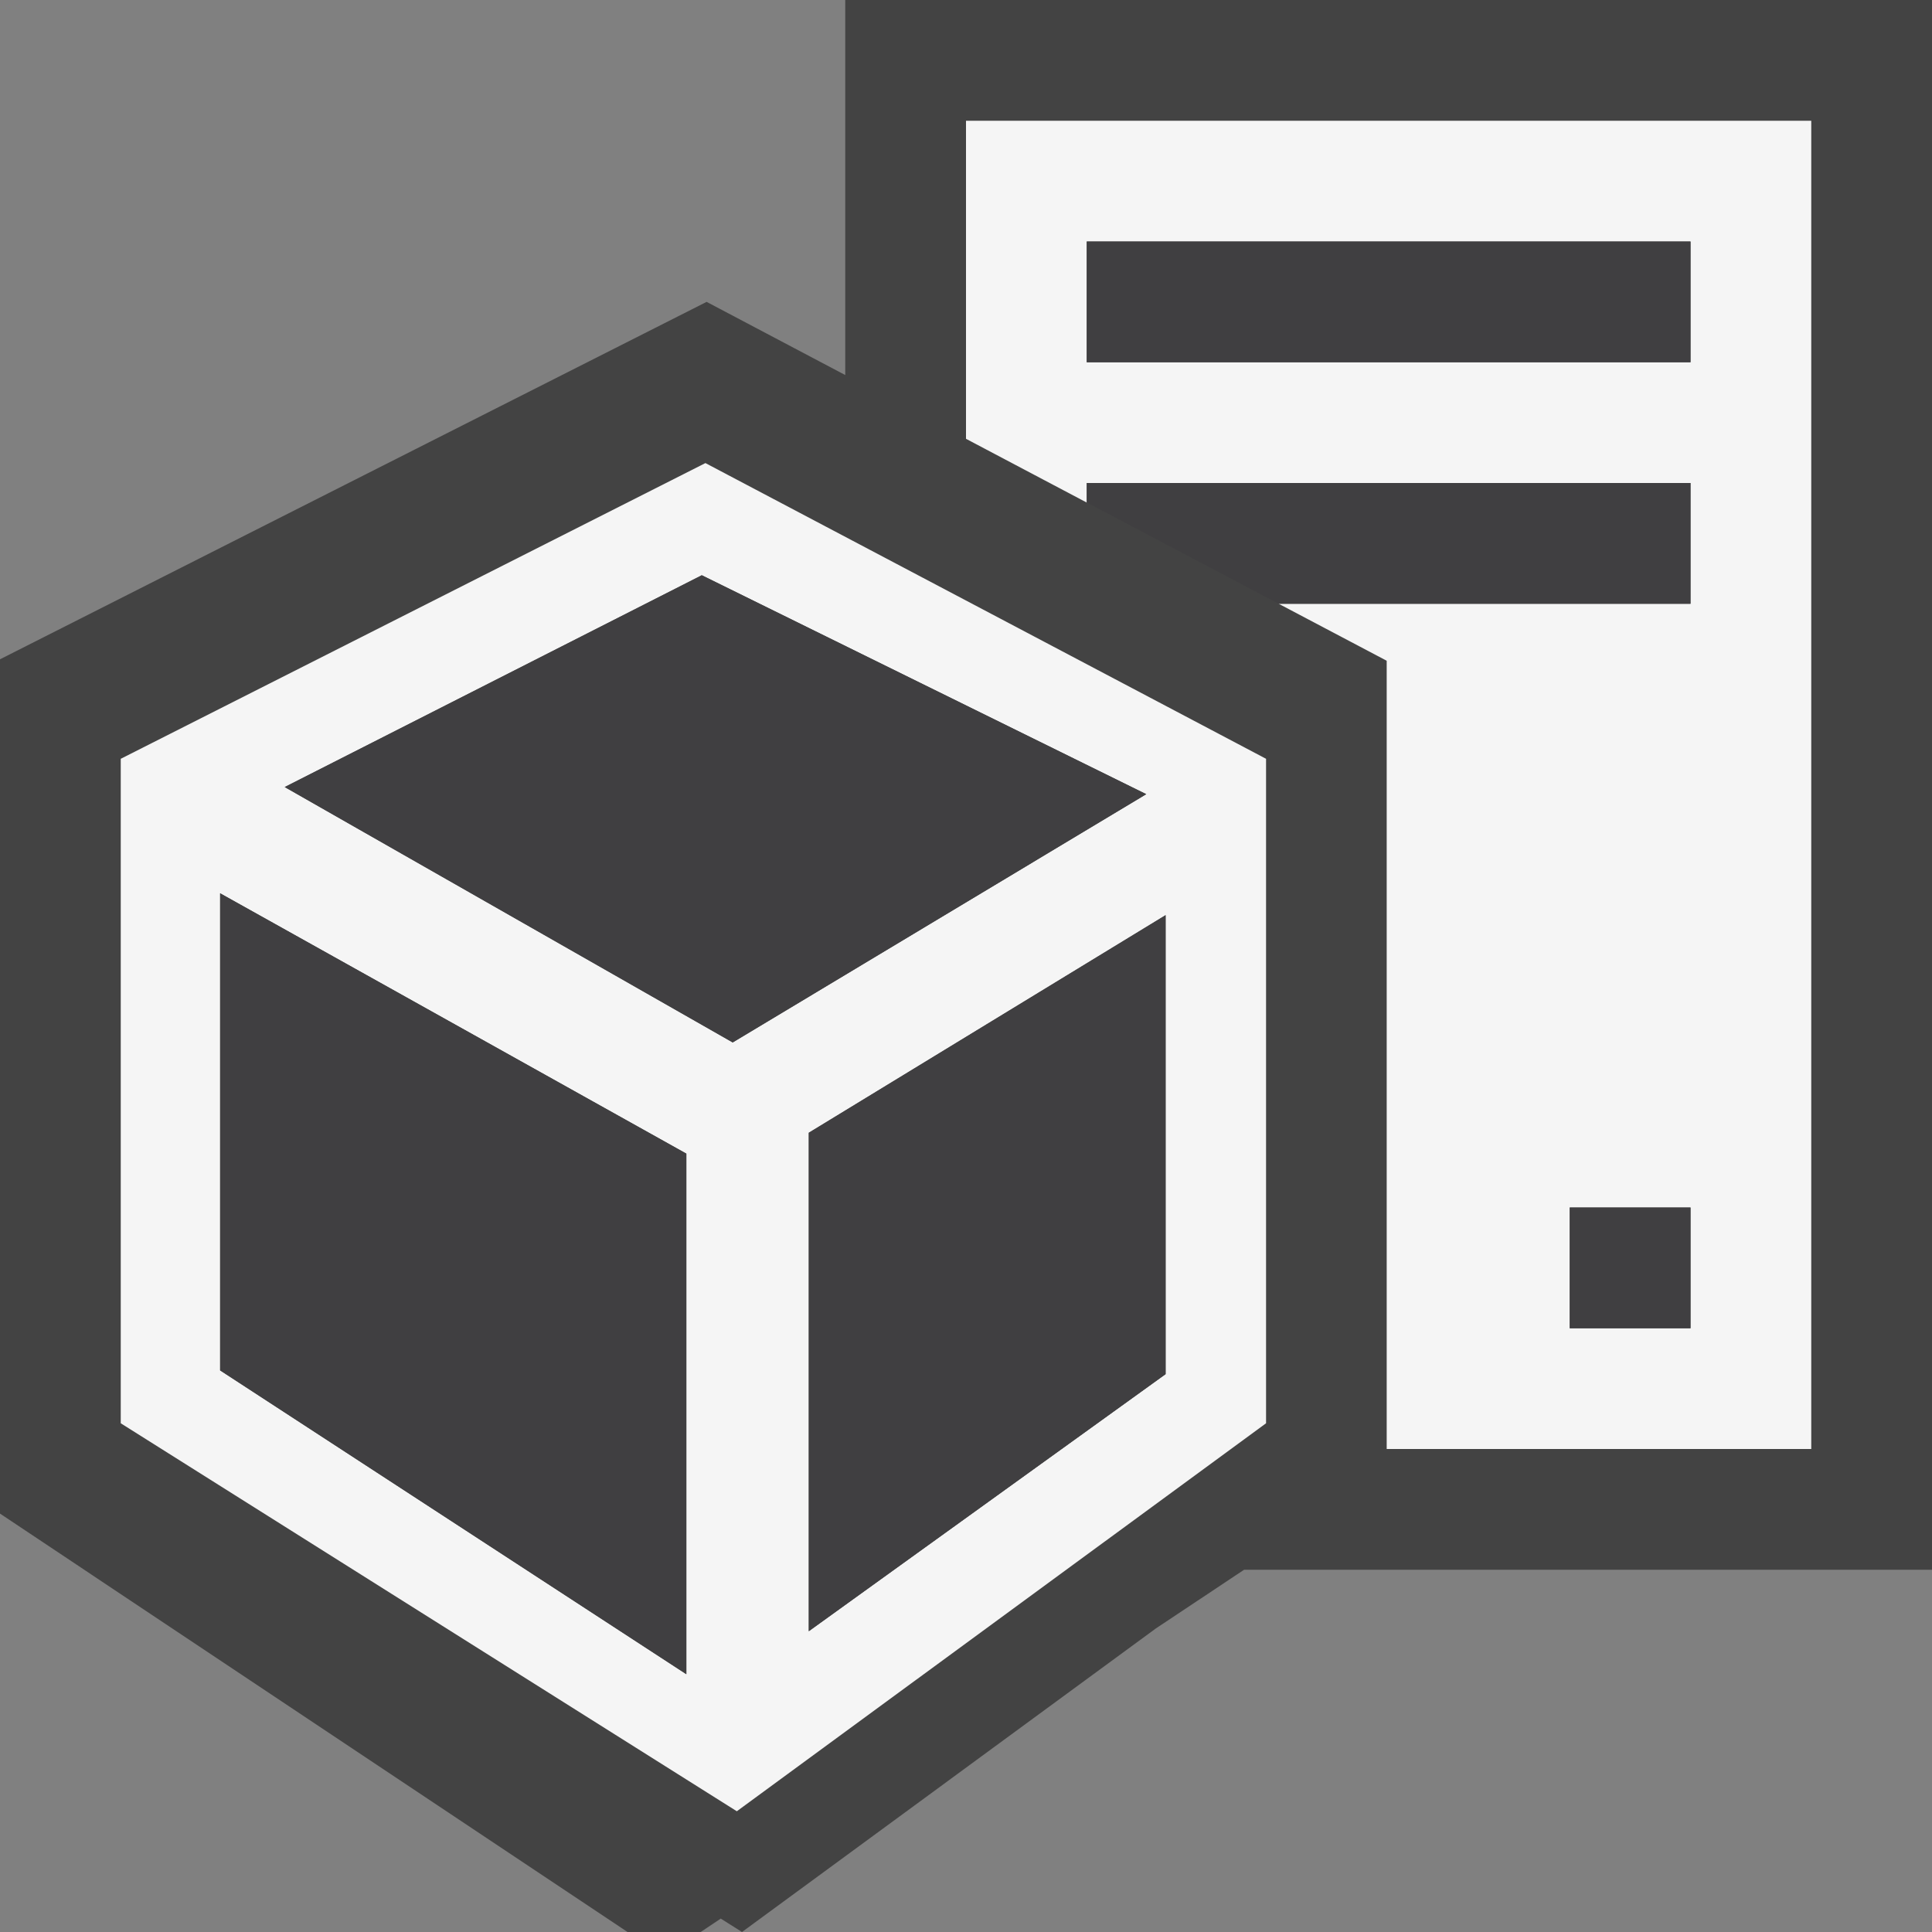 <svg xmlns="http://www.w3.org/2000/svg" viewBox="0 0 16 16"><rect x="0" y="0" width="16" height="16" fill="#808080" stroke="none"/><style>.st0{opacity:0}.st0,.st1{fill:#434343}.st2{fill:#f5f5f5}.st3{fill:#403F41}</style><g id="outline"><path class="st0" d="M0 0h16v16H0z"/><path class="st1" d="M7 0v3.106L5.852 2.5 0 5.46v7.075L5.197 16h.606l.166-.111.176.111 3.426-2.513.732-.487H16V0z"/></g><g id="icon_x5F_bg"><path class="st2" d="M8 1v2.634l1 .528V4h5v1h-3.411l.895.472V12H15V1H8zm6 10h-1v-1h1v1zm0-8H9V2h5v1z"/><path class="st2" d="M5.842 3.835L1 6.284v5.503L6.102 15l4.383-3.213V6.284L5.842 3.835zm-4.019 7.514V7.398l3.861 2.156v4.311l-3.861-2.516zm4.245-2.716l-3.71-2.115 3.454-1.754 3.681 1.813-3.425 2.056zm3.585 2.747l-2.955 2.129V9.381l2.955-1.802v3.801z"/></g><g id="icon_x5F_fg"><path class="st3" d="M9 4.161L10.589 5H14V4H9zM13 10h1v1h-1zM9 2h5v1H9zM1.823 11.349V7.398l3.861 2.156v4.311zM6.068 8.633l-3.71-2.115 3.454-1.754 3.68 1.813zM9.653 11.38l-2.955 2.129V9.381l2.955-1.802z"/></g></svg>